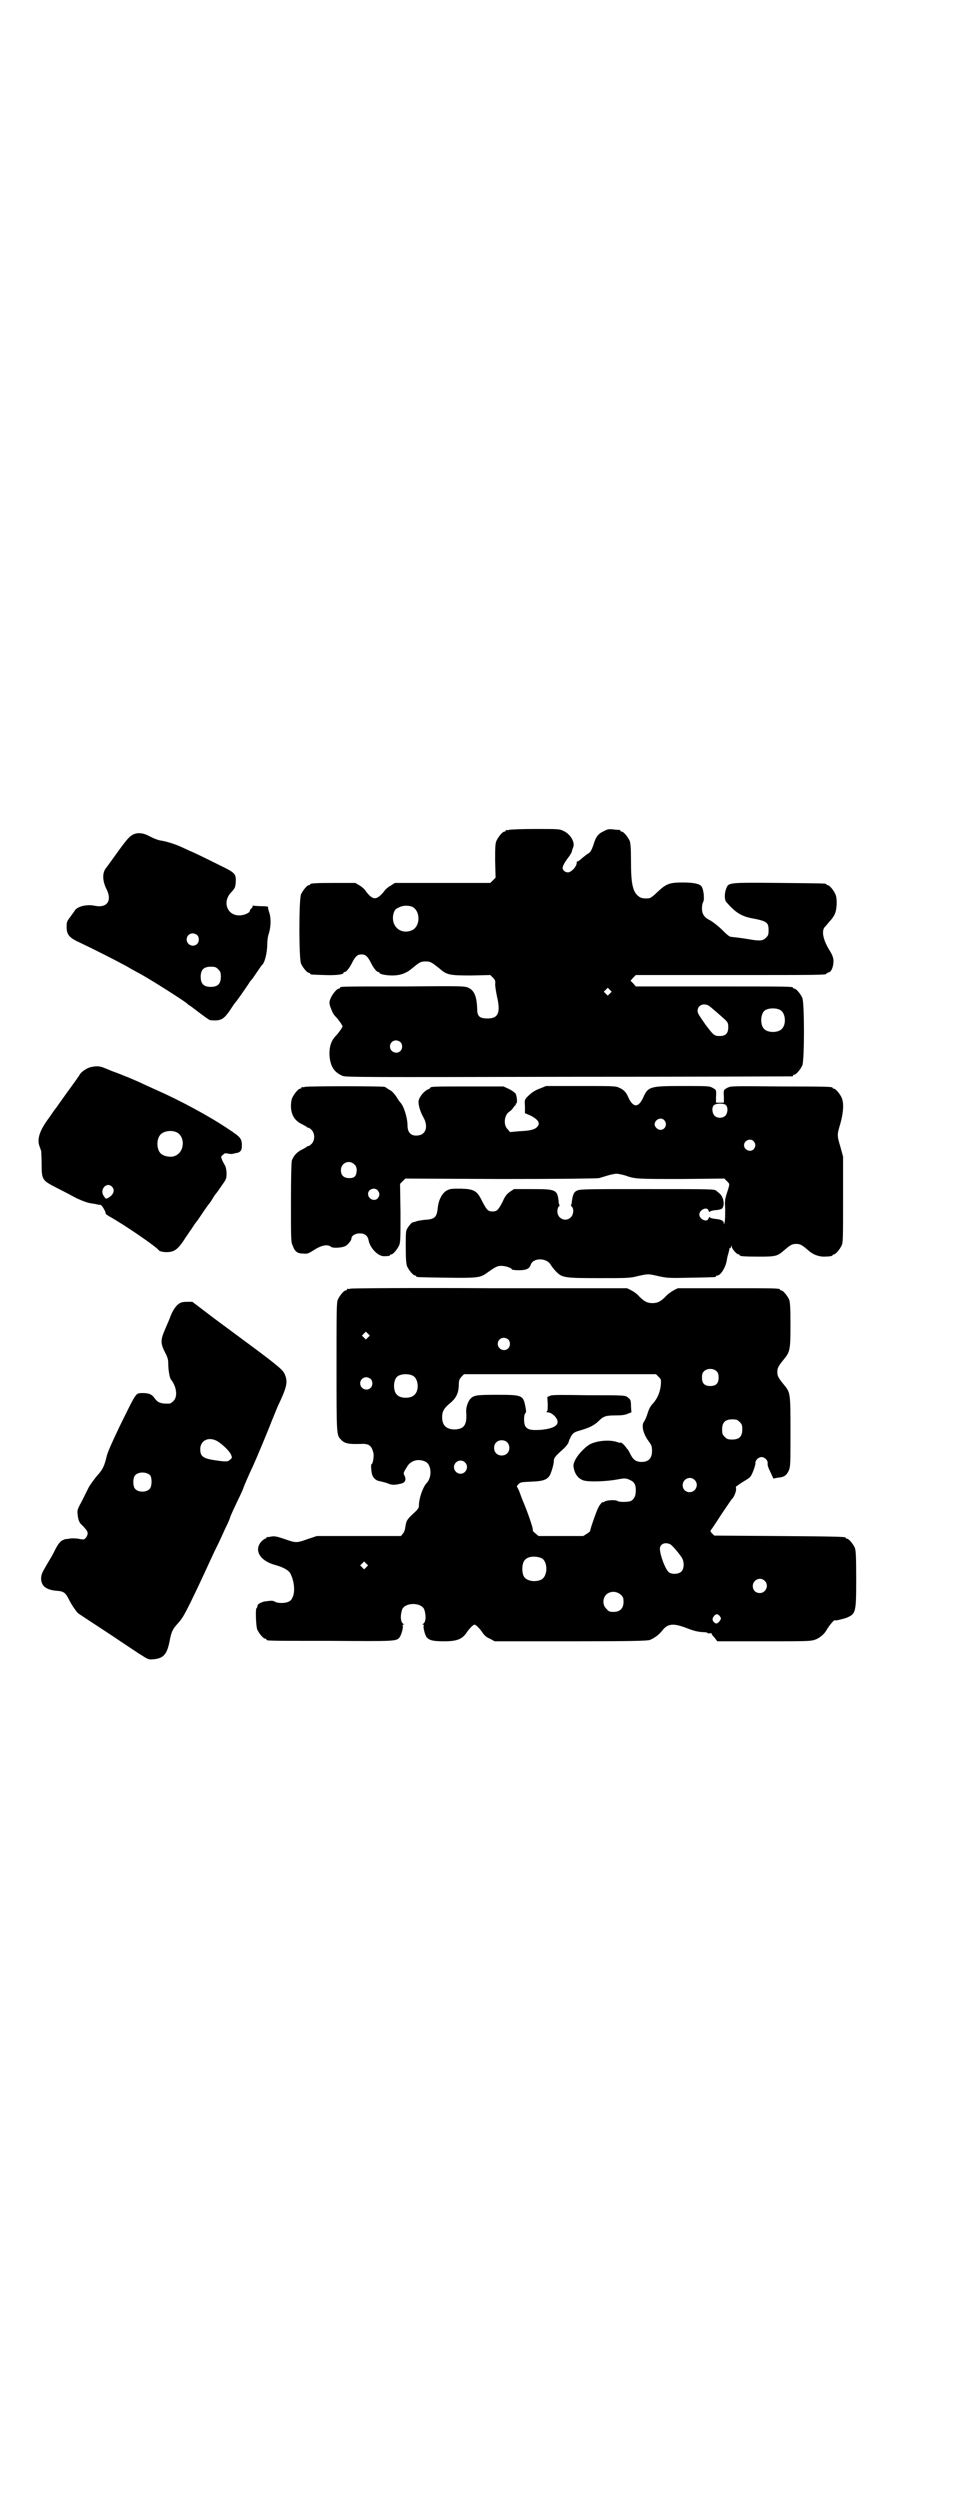 <?xml version="1.0" standalone="no"?>
<!DOCTYPE svg PUBLIC "-//W3C//DTD SVG 20010904//EN"
 "http://www.w3.org/TR/2001/REC-SVG-20010904/DTD/svg10.dtd">
<svg version="1.0" xmlns="http://www.w3.org/2000/svg"
 width="1100pt" height="2850pt" viewBox="0 0 1100 2850"
 preserveAspectRatio="xMidYMid meet">
<g transform="translate(0,2850) scale(0.5,-0.5)"
fill="#000000" stroke="none">
<path d="M1162 3808 c-3 -1 -6 -1 -7 0 0 0 -1 0 -1 -2 0 -1 -1 -2 -3 -2 -4 0
-14 -12 -18 -21 -3 -7 -3 -15 -3 -46 l1 -38 -6 -6 -6 -6 -109 0 -109 0 -9 -6
c-6 -3 -13 -9 -16 -14 -17 -20 -25 -20 -41 1 -2 4 -9 10 -14 13 l-10 6 -46 0
c-47 0 -57 -1 -57 -3 0 -1 -1 -2 -3 -2 -4 0 -14 -12 -18 -21 -5 -11 -5 -147 0
-158 4 -9 14 -21 18 -21 2 0 3 -1 3 -2 0 -2 1 -2 32 -3 26 -1 44 1 44 5 0 1 1
2 3 2 3 0 10 8 16 20 8 16 13 20 22 20 9 0 14 -4 22 -20 6 -12 13 -20 16 -20
2 0 3 -1 3 -2 0 -3 15 -6 30 -6 17 0 31 5 43 15 18 15 21 17 32 17 11 0 13 -1
33 -17 16 -14 23 -15 72 -15 l43 1 6 -6 c5 -5 6 -8 5 -15 0 -5 2 -17 4 -27 9
-38 3 -51 -21 -51 -19 0 -24 5 -24 22 -1 29 -7 42 -20 48 -9 4 -14 4 -148 3
-144 0 -145 0 -145 -3 0 -1 -1 -2 -3 -2 -4 0 -14 -12 -18 -21 -5 -11 -4 -15 4
-33 1 -3 5 -8 8 -11 4 -4 8 -10 11 -14 l4 -7 -4 -7 c-3 -4 -7 -10 -11 -14 -11
-11 -16 -25 -15 -46 2 -25 11 -38 30 -46 8 -3 52 -3 516 -2 279 0 508 1 510 1
1 0 2 1 2 2 0 1 1 2 3 2 4 0 14 12 18 21 5 11 5 143 0 154 -4 9 -14 21 -18 21
-2 0 -3 1 -3 2 0 3 -14 3 -185 3 l-174 0 -6 7 -6 6 6 7 6 6 212 0 c204 0 223
0 223 3 0 1 2 2 5 3 7 1 12 16 11 29 -1 7 -4 14 -10 23 -13 22 -17 40 -11 50
2 2 7 8 12 14 5 5 10 12 12 17 5 10 6 34 2 44 -4 10 -14 22 -18 22 -2 0 -3 1
-3 2 0 2 -2 2 -107 3 -113 1 -116 1 -121 -11 -5 -12 -5 -26 -1 -32 20 -23 33
-32 56 -37 38 -7 41 -10 41 -28 0 -10 -1 -12 -6 -17 -7 -7 -14 -8 -41 -3 -19
3 -29 4 -38 5 -4 0 -9 4 -21 16 -9 9 -20 17 -26 21 -15 7 -20 15 -20 28 0 6 1
12 3 15 3 6 1 28 -4 35 -4 6 -18 9 -43 9 -31 0 -38 -3 -59 -23 -7 -7 -15 -13
-18 -13 -11 -1 -18 0 -23 4 -14 10 -18 29 -18 80 0 32 -1 41 -3 47 -4 9 -14
21 -18 21 -2 0 -3 1 -3 2 0 1 -1 1 -2 2 -2 0 -8 0 -14 1 -10 1 -13 1 -22 -4
-13 -6 -18 -12 -24 -32 -3 -9 -6 -15 -10 -18 -4 -2 -10 -7 -15 -11 -5 -5 -10
-8 -11 -8 -1 0 -2 -1 -2 -1 2 -9 -12 -24 -20 -24 -6 0 -12 5 -12 10 0 5 6 15
13 24 4 5 7 11 8 13 0 3 2 7 3 10 5 11 -6 30 -21 37 -10 5 -10 5 -65 5 -30 0
-57 -1 -60 -2z m-222 -175 c20 -9 20 -45 0 -54 -26 -11 -49 10 -42 38 3 9 4
10 12 14 9 5 21 5 30 2z m452 -198 l-5 -5 -4 4 -5 5 4 4 5 5 4 -4 5 -5 -4 -4z
m226 -28 c5 -4 25 -21 37 -32 6 -6 7 -8 7 -17 0 -14 -6 -20 -19 -20 -13 0 -14
1 -33 26 -14 20 -18 26 -18 31 0 13 13 19 26 12z m163 -10 c12 -7 14 -33 3
-43 -8 -9 -32 -9 -40 0 -9 8 -9 32 0 41 7 7 27 8 37 2z m-867 -73 c5 -5 5 -15
0 -20 -9 -9 -24 -2 -24 10 0 8 6 14 14 14 3 0 8 -2 10 -4z"/>
<path d="M300 3795 c-7 -4 -17 -17 -47 -59 -3 -4 -8 -11 -11 -15 -9 -11 -8
-29 0 -46 15 -28 3 -46 -26 -40 -19 4 -41 -2 -46 -12 -1 -2 -6 -8 -10 -14 -7
-9 -8 -11 -8 -22 0 -18 6 -25 30 -36 34 -16 85 -42 107 -54 13 -8 29 -16 34
-19 25 -14 96 -59 104 -66 2 -2 4 -4 5 -4 1 0 11 -8 23 -17 12 -9 23 -17 25
-17 27 -2 31 1 53 35 3 4 6 8 7 9 1 1 16 22 28 40 2 4 5 7 6 8 1 1 6 8 12 17
6 9 11 16 12 17 6 4 12 28 12 49 0 6 1 15 3 21 5 15 6 34 2 48 -2 6 -4 12 -3
14 0 1 -4 2 -15 2 -8 0 -16 1 -18 1 -2 1 -3 1 -2 0 0 -1 -1 -4 -3 -6 -2 -1 -4
-4 -4 -6 0 -4 -13 -10 -23 -10 -29 -1 -41 32 -18 54 7 8 8 10 9 21 1 20 -1 22
-36 39 -36 18 -67 33 -69 33 0 0 -8 4 -17 8 -15 7 -31 12 -45 15 -9 1 -17 4
-29 10 -16 9 -31 10 -42 2z m150 -227 c5 -5 5 -15 0 -20 -9 -9 -24 -2 -24 10
0 8 6 14 14 14 3 0 8 -2 10 -4z m48 -78 c5 -5 6 -7 6 -17 0 -16 -7 -23 -23
-23 -16 0 -23 7 -23 23 0 16 7 23 23 23 10 0 12 -1 17 -6z"/>
<path d="M207 3267 c-9 -2 -22 -11 -25 -17 -1 -2 -13 -19 -27 -38 -13 -18 -25
-35 -27 -38 -2 -2 -9 -12 -15 -21 -22 -29 -29 -49 -23 -66 2 -5 3 -9 4 -11 0
-2 1 -15 1 -29 0 -37 1 -38 34 -55 14 -7 35 -18 46 -24 13 -6 24 -10 30 -11 6
-1 13 -2 17 -3 3 -1 6 -1 6 -1 0 1 1 0 3 -1 4 -3 11 -17 10 -18 -1 -1 3 -4 8
-7 36 -20 107 -69 113 -77 2 -4 18 -6 27 -4 11 2 18 8 29 24 4 6 7 11 8 12 1
1 5 8 11 16 5 8 10 15 11 16 1 1 6 8 18 26 5 7 9 13 10 14 1 1 5 6 9 13 4 7 8
12 9 13 1 1 6 8 12 17 11 15 11 17 11 28 0 8 -2 15 -3 17 -2 3 -5 9 -7 13 -3
8 -3 9 2 12 3 4 5 4 11 3 4 -1 8 -1 9 -1 1 0 5 1 9 2 10 1 14 6 14 16 0 17 -2
20 -31 39 -43 29 -108 64 -162 88 -11 5 -27 12 -35 16 -13 6 -38 17 -71 29 -4
2 -10 4 -12 5 -14 6 -20 6 -34 3z m195 -148 c21 -9 20 -45 -2 -54 -10 -5 -28
-1 -34 6 -9 10 -9 32 0 42 7 8 24 11 36 6z m-146 -125 c7 -8 3 -18 -9 -25 -6
-3 -6 -2 -10 4 -11 15 7 34 19 21z"/>
<path d="M696 3222 c-3 -1 -6 -1 -7 0 0 0 -1 0 -1 -2 0 -1 -1 -2 -3 -2 -4 0
-14 -12 -18 -21 -2 -4 -3 -12 -3 -18 0 -20 8 -34 25 -42 6 -3 11 -6 12 -7 1
-1 2 -2 3 -1 1 0 4 -2 7 -5 8 -8 8 -24 0 -32 -3 -3 -6 -5 -7 -5 -1 1 -2 0 -3
-1 -1 -1 -6 -4 -12 -7 -12 -6 -19 -14 -23 -25 -1 -4 -2 -35 -2 -96 0 -83 0
-90 4 -98 5 -14 11 -18 24 -18 10 -1 12 0 26 9 16 10 30 13 38 6 4 -3 24 -2
32 2 6 3 14 13 14 17 0 7 9 12 19 12 11 0 18 -5 20 -15 3 -18 22 -38 36 -37
10 0 13 1 13 2 0 1 1 2 3 2 4 0 14 12 18 21 3 7 3 18 3 74 l-1 66 6 6 6 6 217
-1 c133 0 220 1 225 2 4 1 13 4 20 6 7 2 16 4 20 4 4 0 13 -2 20 -4 22 -8 26
-8 127 -8 l99 1 6 -6 c7 -7 7 -5 -1 -30 -4 -13 -4 -18 -3 -33 0 -11 0 -23 -1
-29 -1 -5 -2 -8 -2 -5 0 7 -6 10 -20 11 -6 1 -12 2 -12 4 -1 1 -2 0 -3 -3 -3
-10 -21 -2 -21 9 0 11 18 19 21 9 1 -3 2 -4 3 -3 0 2 6 3 12 4 7 0 13 2 15 3
8 6 5 27 -5 35 -2 2 -5 4 -7 6 -4 4 -10 4 -161 4 -123 0 -150 0 -156 -3 -8 -3
-11 -9 -13 -26 0 -3 -1 -7 -2 -7 0 -1 0 -3 2 -4 5 -5 4 -18 -2 -24 -11 -12
-31 -4 -31 13 0 4 1 9 3 11 2 1 2 3 2 4 -1 0 -2 4 -2 7 -3 28 -6 29 -61 29
l-41 0 -9 -6 c-7 -5 -11 -9 -17 -23 -10 -19 -13 -22 -23 -22 -10 0 -13 3 -23
22 -12 25 -18 29 -49 30 -21 0 -24 0 -32 -4 -11 -6 -19 -21 -21 -40 -2 -21 -7
-26 -29 -27 -8 -1 -17 -2 -21 -4 -4 -1 -7 -2 -7 -2 0 2 -8 -6 -12 -13 -4 -6
-4 -10 -4 -43 0 -29 1 -38 3 -44 4 -9 14 -21 18 -21 2 0 3 -1 3 -2 0 -2 2 -2
69 -3 69 -1 77 0 91 10 21 15 25 17 34 17 10 0 24 -5 24 -8 0 -1 7 -2 16 -2
16 0 24 3 27 12 5 17 37 17 46 0 2 -3 7 -10 12 -15 14 -14 18 -15 99 -15 64 0
70 0 89 5 23 5 22 5 48 -1 19 -4 24 -4 72 -3 55 1 57 1 57 3 0 1 1 2 3 2 8 0
20 20 22 37 1 6 3 13 4 16 1 4 2 7 1 8 0 0 0 1 2 1 1 0 2 2 3 5 0 4 0 4 1 -1
0 -5 11 -18 16 -18 1 0 2 -1 2 -2 0 -2 10 -3 45 -3 37 0 41 1 56 14 15 13 19
15 28 15 9 0 13 -2 28 -15 10 -9 21 -13 33 -14 13 0 22 1 22 3 0 1 1 2 3 2 4
0 14 12 18 21 3 6 3 20 3 105 l0 97 -6 22 c-8 27 -8 27 0 54 7 25 8 46 3 58
-4 9 -14 21 -18 21 -2 0 -3 1 -3 2 0 2 -2 3 -118 3 -112 1 -114 1 -122 -3 -9
-5 -9 -5 -8 -22 l0 -12 -9 0 -9 0 0 12 c1 17 1 17 -8 22 -7 4 -11 4 -68 4 -74
0 -79 -1 -90 -26 -11 -24 -23 -24 -34 0 -5 12 -11 18 -21 22 -7 4 -14 4 -87 4
l-80 0 -12 -5 c-14 -5 -21 -10 -31 -20 -6 -7 -6 -7 -5 -22 l0 -15 12 -5 c18
-9 24 -18 16 -26 -5 -6 -15 -9 -40 -10 l-22 -2 -6 7 c-10 10 -7 33 5 40 2 1 6
5 8 8 2 3 4 6 5 6 1 0 2 1 1 2 -1 1 0 2 1 2 3 0 2 15 -1 22 -1 2 -7 7 -15 11
l-13 6 -78 0 c-76 0 -89 0 -89 -3 0 -1 -3 -3 -6 -4 -7 -3 -17 -14 -20 -23 -3
-7 2 -26 10 -40 11 -19 7 -37 -8 -41 -18 -4 -28 4 -28 22 0 18 -9 45 -16 52
-1 1 -5 6 -9 13 -4 6 -10 13 -14 15 -3 2 -7 4 -8 5 -1 1 -3 2 -5 3 -5 2 -177
2 -182 0z m960 -41 c6 -5 5 -18 0 -24 -6 -7 -19 -7 -25 -1 -6 6 -7 19 -2 24 5
5 22 5 27 1z m-140 -35 c8 -9 2 -22 -9 -22 -6 0 -13 7 -13 12 0 12 15 18 22
10z m204 -48 c5 -6 5 -12 0 -18 -7 -8 -22 -2 -22 9 0 11 15 17 22 9z m-911
-53 c4 -4 5 -7 5 -14 -1 -13 -5 -17 -17 -17 -12 0 -19 6 -19 18 0 17 19 25 31
13z m53 -59 c5 -6 5 -12 0 -18 -7 -8 -22 -2 -22 10 0 11 15 16 22 8z"/>
<path d="M800 2762 c-3 -1 -6 -1 -7 0 0 0 -1 0 -1 -2 0 -1 -1 -2 -3 -2 -4 0
-14 -12 -18 -21 -3 -7 -3 -25 -3 -154 0 -155 0 -155 10 -165 8 -9 17 -11 46
-10 18 1 24 -4 28 -20 2 -7 -1 -26 -4 -26 -2 0 -1 -15 1 -23 2 -8 9 -15 18
-16 4 -1 13 -3 18 -5 9 -4 15 -4 28 -1 12 2 15 9 10 19 -3 6 -2 7 6 20 8 14
25 19 41 12 15 -6 17 -36 3 -50 -8 -9 -17 -34 -17 -51 0 -5 -2 -8 -13 -18 -15
-14 -16 -17 -18 -31 -1 -7 -3 -12 -6 -15 l-4 -5 -96 0 -96 0 -21 -7 c-25 -9
-27 -9 -52 0 -18 6 -23 7 -30 6 -5 -1 -10 -2 -10 -1 -1 0 -2 -1 -2 -2 0 -1 -1
-2 -3 -2 -1 0 -5 -3 -9 -7 -17 -20 -2 -44 32 -53 19 -5 32 -13 35 -20 9 -18
11 -43 4 -55 -1 -4 -6 -8 -9 -9 -9 -4 -25 -3 -30 0 -5 3 -8 3 -23 1 -7 -1 -17
-6 -17 -9 0 -1 -1 -3 -1 -4 0 -1 -1 -2 -2 -3 -2 -3 -1 -40 2 -48 4 -9 14 -21
18 -21 2 0 3 -1 3 -2 0 -3 1 -3 145 -3 146 -1 151 -1 158 7 5 5 10 25 8 28 -1
1 0 2 1 2 3 0 3 0 0 2 -6 4 -7 19 -2 33 7 16 43 16 50 0 5 -14 4 -29 -2 -33
-3 -2 -3 -2 0 -2 1 0 2 -1 1 -2 -2 -3 3 -23 7 -27 6 -7 15 -9 40 -9 29 0 41 5
51 20 6 9 15 18 18 18 3 0 12 -9 18 -18 4 -6 9 -11 17 -14 l11 -6 173 0 c140
0 174 1 181 3 10 4 21 12 28 21 13 17 26 18 59 5 13 -5 21 -7 32 -8 7 0 13 -1
13 -2 -1 -1 1 -1 4 -1 3 1 5 1 5 -1 0 -1 3 -5 7 -9 l6 -8 105 0 c89 0 107 0
116 3 11 3 23 13 28 22 4 8 18 25 19 23 0 -2 20 3 28 6 20 9 21 11 21 88 0 54
-1 65 -3 71 -4 9 -14 21 -18 21 -2 0 -3 1 -3 2 0 2 -1 3 -152 4 l-148 1 -5 5
c-3 3 -4 5 -3 7 1 1 12 17 24 36 13 19 23 34 24 35 5 4 10 17 10 23 -1 5 0 7
1 7 2 0 3 1 3 2 1 0 7 5 14 9 7 4 14 9 15 11 4 5 12 27 11 31 0 6 7 13 14 13
7 0 14 -7 14 -13 -1 -5 1 -11 8 -25 l5 -11 10 2 c14 1 20 5 25 16 4 9 4 15 4
88 0 89 0 90 -15 108 -13 16 -15 20 -15 29 0 9 2 13 15 29 14 17 15 22 15 79
0 41 -1 51 -3 57 -4 9 -14 21 -18 21 -2 0 -3 1 -3 2 0 3 -13 3 -122 3 l-111 0
-10 -5 c-5 -3 -14 -9 -18 -14 -11 -11 -18 -15 -30 -15 -12 0 -19 4 -30 15 -4
5 -12 11 -18 14 l-10 5 -313 0 c-172 1 -315 0 -318 -1z m40 -111 l-5 -5 -4 4
-5 5 4 4 5 5 4 -4 5 -5 -4 -4z m320 -5 c5 -5 5 -15 0 -20 -9 -9 -24 -2 -24 10
0 8 6 14 14 14 3 0 8 -2 10 -4z m476 -73 c3 -3 4 -7 4 -14 0 -13 -6 -19 -19
-19 -13 0 -19 6 -19 19 0 7 1 11 4 14 7 8 23 8 30 0z m-693 -10 c12 -7 14 -33
3 -43 -8 -9 -32 -9 -40 0 -9 8 -9 32 0 41 7 7 27 8 37 2z m560 -2 c6 -6 6 -6
5 -20 -2 -16 -8 -30 -18 -41 -5 -5 -9 -12 -12 -22 -2 -7 -6 -16 -8 -19 -7 -8
-2 -28 9 -43 8 -11 9 -13 9 -24 0 -18 -9 -26 -27 -25 -10 1 -16 5 -22 17 -3 6
-6 12 -8 13 -7 10 -13 15 -15 14 -1 -1 -4 0 -7 1 -16 6 -46 4 -63 -5 -12 -7
-28 -24 -34 -37 -4 -9 -4 -11 -2 -20 3 -12 10 -21 21 -25 11 -4 51 -3 78 2 16
3 18 3 26 0 12 -5 16 -10 16 -25 0 -13 -4 -20 -11 -24 -7 -3 -27 -3 -31 0 -4
3 -26 2 -30 -2 -2 -1 -3 -2 -3 -1 0 3 -8 -6 -11 -13 -5 -10 -19 -51 -18 -52 0
-1 -3 -4 -8 -7 l-8 -5 -51 0 -51 0 -7 6 c-4 3 -7 6 -6 8 1 3 -11 38 -21 62 -4
9 -8 21 -10 26 -2 5 -5 10 -5 10 -1 1 0 3 3 6 5 5 7 5 30 6 26 1 34 4 41 13 4
7 10 26 10 35 0 6 4 11 20 25 8 7 13 14 14 18 0 2 3 8 5 12 5 9 8 10 25 15 17
5 29 11 38 20 11 11 16 13 39 13 14 0 22 1 28 4 l8 3 -1 14 c0 13 -1 15 -6 19
-7 6 -5 6 -91 6 -64 1 -82 1 -87 -1 l-7 -3 1 -16 c0 -11 0 -16 -2 -17 -2 -1
-1 -2 2 -2 6 0 13 -5 18 -11 12 -16 0 -26 -35 -29 -21 -1 -28 0 -34 8 -4 6 -4
27 0 30 2 2 2 5 0 15 -5 26 -7 27 -65 27 -48 0 -54 -1 -62 -11 -5 -7 -9 -19
-8 -29 2 -29 -5 -38 -26 -39 -19 0 -29 9 -29 28 0 13 4 20 17 31 15 12 20 23
21 40 0 13 1 15 6 21 l6 6 219 0 219 0 6 -6z m-657 -5 c5 -5 5 -15 0 -20 -9
-9 -24 -2 -24 10 0 8 6 14 14 14 3 0 8 -2 10 -4z m842 -98 c5 -5 6 -7 6 -17 0
-16 -7 -23 -23 -23 -10 0 -12 1 -17 6 -5 5 -6 7 -6 17 0 16 7 23 23 23 10 0
12 -1 17 -6z m-531 -46 c7 -6 7 -19 1 -25 -6 -7 -19 -7 -25 -1 -7 6 -7 19 -1
25 6 7 19 7 25 1z m-96 -46 c10 -9 3 -26 -10 -26 -8 0 -15 7 -15 15 0 13 16
20 25 11z m524 -40 c11 -10 3 -28 -11 -28 -9 0 -16 6 -16 16 0 14 17 22 27 12z
m-55 -147 c6 -4 21 -22 27 -32 5 -10 4 -24 -2 -30 -6 -6 -21 -7 -28 -2 -8 5
-21 40 -21 54 0 11 12 16 24 10z m-295 -31 c16 -7 16 -43 -1 -50 -15 -6 -34
-2 -39 9 -4 8 -4 24 0 32 5 12 23 15 40 9z m-399 -21 l-5 -5 -4 4 -5 5 4 4 5
5 4 -4 5 -5 -4 -4z m909 -31 c11 -10 3 -28 -11 -28 -9 0 -16 6 -16 16 0 14 17
22 27 12z m-328 -32 c5 -5 6 -7 6 -16 0 -15 -8 -23 -23 -23 -9 0 -11 1 -16 7
-9 8 -9 23 -1 32 9 9 24 9 34 0z m226 -49 c3 -5 3 -5 0 -10 -5 -7 -9 -8 -13
-4 -5 4 -5 10 0 15 4 5 8 5 13 -1z"/>
<path d="M409 2728 c-7 -4 -15 -16 -20 -29 -1 -4 -7 -17 -12 -29 -11 -25 -11
-33 0 -54 6 -12 7 -16 7 -26 0 -13 3 -31 6 -35 13 -16 16 -39 6 -49 -3 -3 -7
-6 -9 -6 -19 -1 -27 2 -34 12 -6 9 -13 12 -28 12 -16 -1 -12 5 -52 -76 -18
-38 -28 -60 -30 -70 -5 -21 -9 -29 -21 -42 -6 -7 -14 -18 -19 -26 -4 -8 -12
-24 -17 -34 -9 -16 -10 -20 -9 -27 1 -12 3 -17 6 -22 2 -2 6 -6 8 -8 8 -9 9
-11 9 -16 0 -2 -2 -6 -4 -9 -4 -4 -4 -5 -18 -2 -8 1 -16 1 -20 0 -5 -1 -8 -1
-8 -1 0 1 -3 -1 -8 -3 -5 -3 -9 -8 -14 -17 -3 -6 -8 -16 -11 -21 -6 -10 -12
-20 -18 -31 -6 -10 -7 -22 -2 -31 4 -8 16 -14 34 -15 15 -1 19 -5 27 -21 6
-12 14 -23 19 -29 2 -2 10 -7 83 -55 19 -13 45 -30 57 -38 22 -14 22 -14 33
-13 23 2 31 11 37 41 4 22 7 28 20 42 9 10 14 19 28 47 24 49 39 83 54 115 11
22 16 33 25 53 5 10 10 21 11 25 1 4 9 21 17 38 8 16 14 30 14 31 0 1 12 29
22 50 6 13 35 82 42 101 4 9 10 25 14 34 20 42 23 54 17 70 -4 11 -9 16 -62
56 -27 20 -73 54 -100 74 l-50 38 -12 0 c-8 0 -14 -1 -18 -4z m89 -315 c12 -8
26 -22 29 -29 3 -7 3 -8 -2 -12 -5 -5 -9 -5 -36 -1 -26 4 -32 9 -32 25 0 21
21 30 41 17z m-155 -77 c4 -6 4 -24 -1 -30 -7 -9 -27 -9 -34 0 -5 6 -5 24 0
30 7 9 27 9 35 0z"/>
</g>
</svg>

